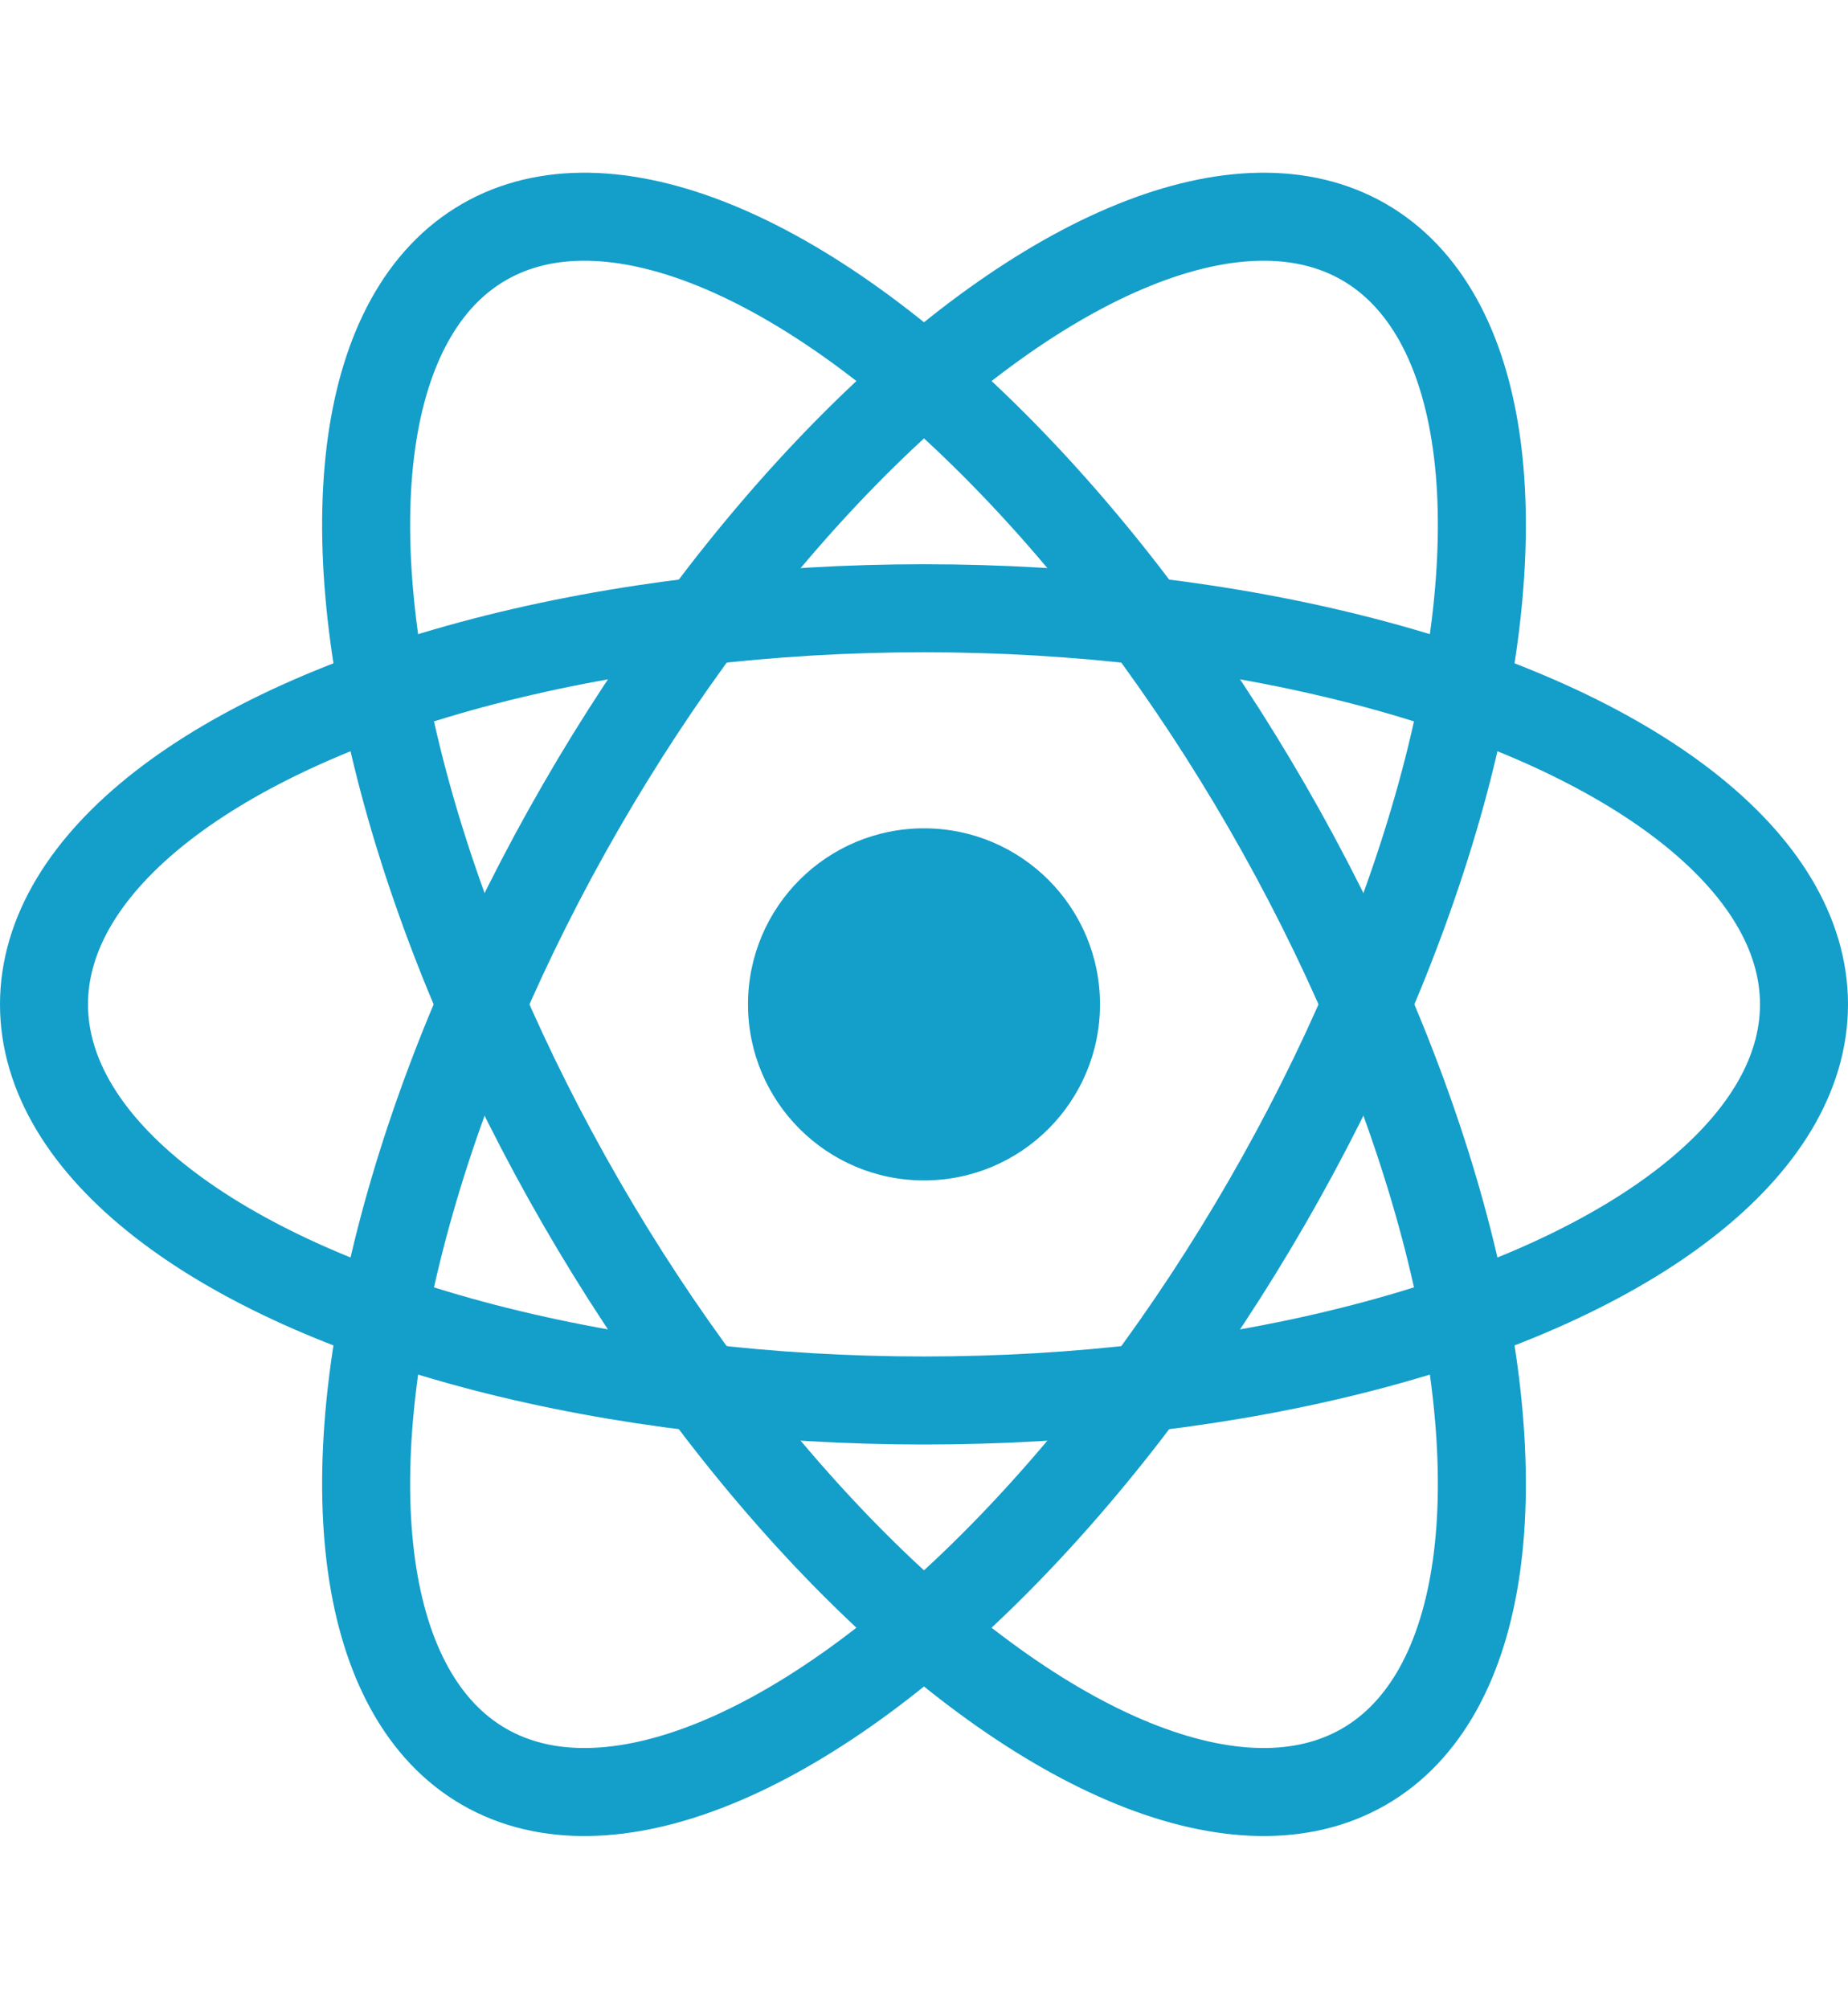 <svg fill="none" xmlns="http://www.w3.org/2000/svg" color="#149eca" viewBox="-10.5 -11.41 21 22.82"><circle cx="0" cy="0" r="2" fill="currentColor"></circle><g stroke="currentColor" stroke-width="1" fill="none"><ellipse rx="10" ry="4.5"></ellipse><ellipse rx="10" ry="4.5" transform="rotate(60)"></ellipse><ellipse rx="10" ry="4.5" transform="rotate(120)"></ellipse></g></svg>